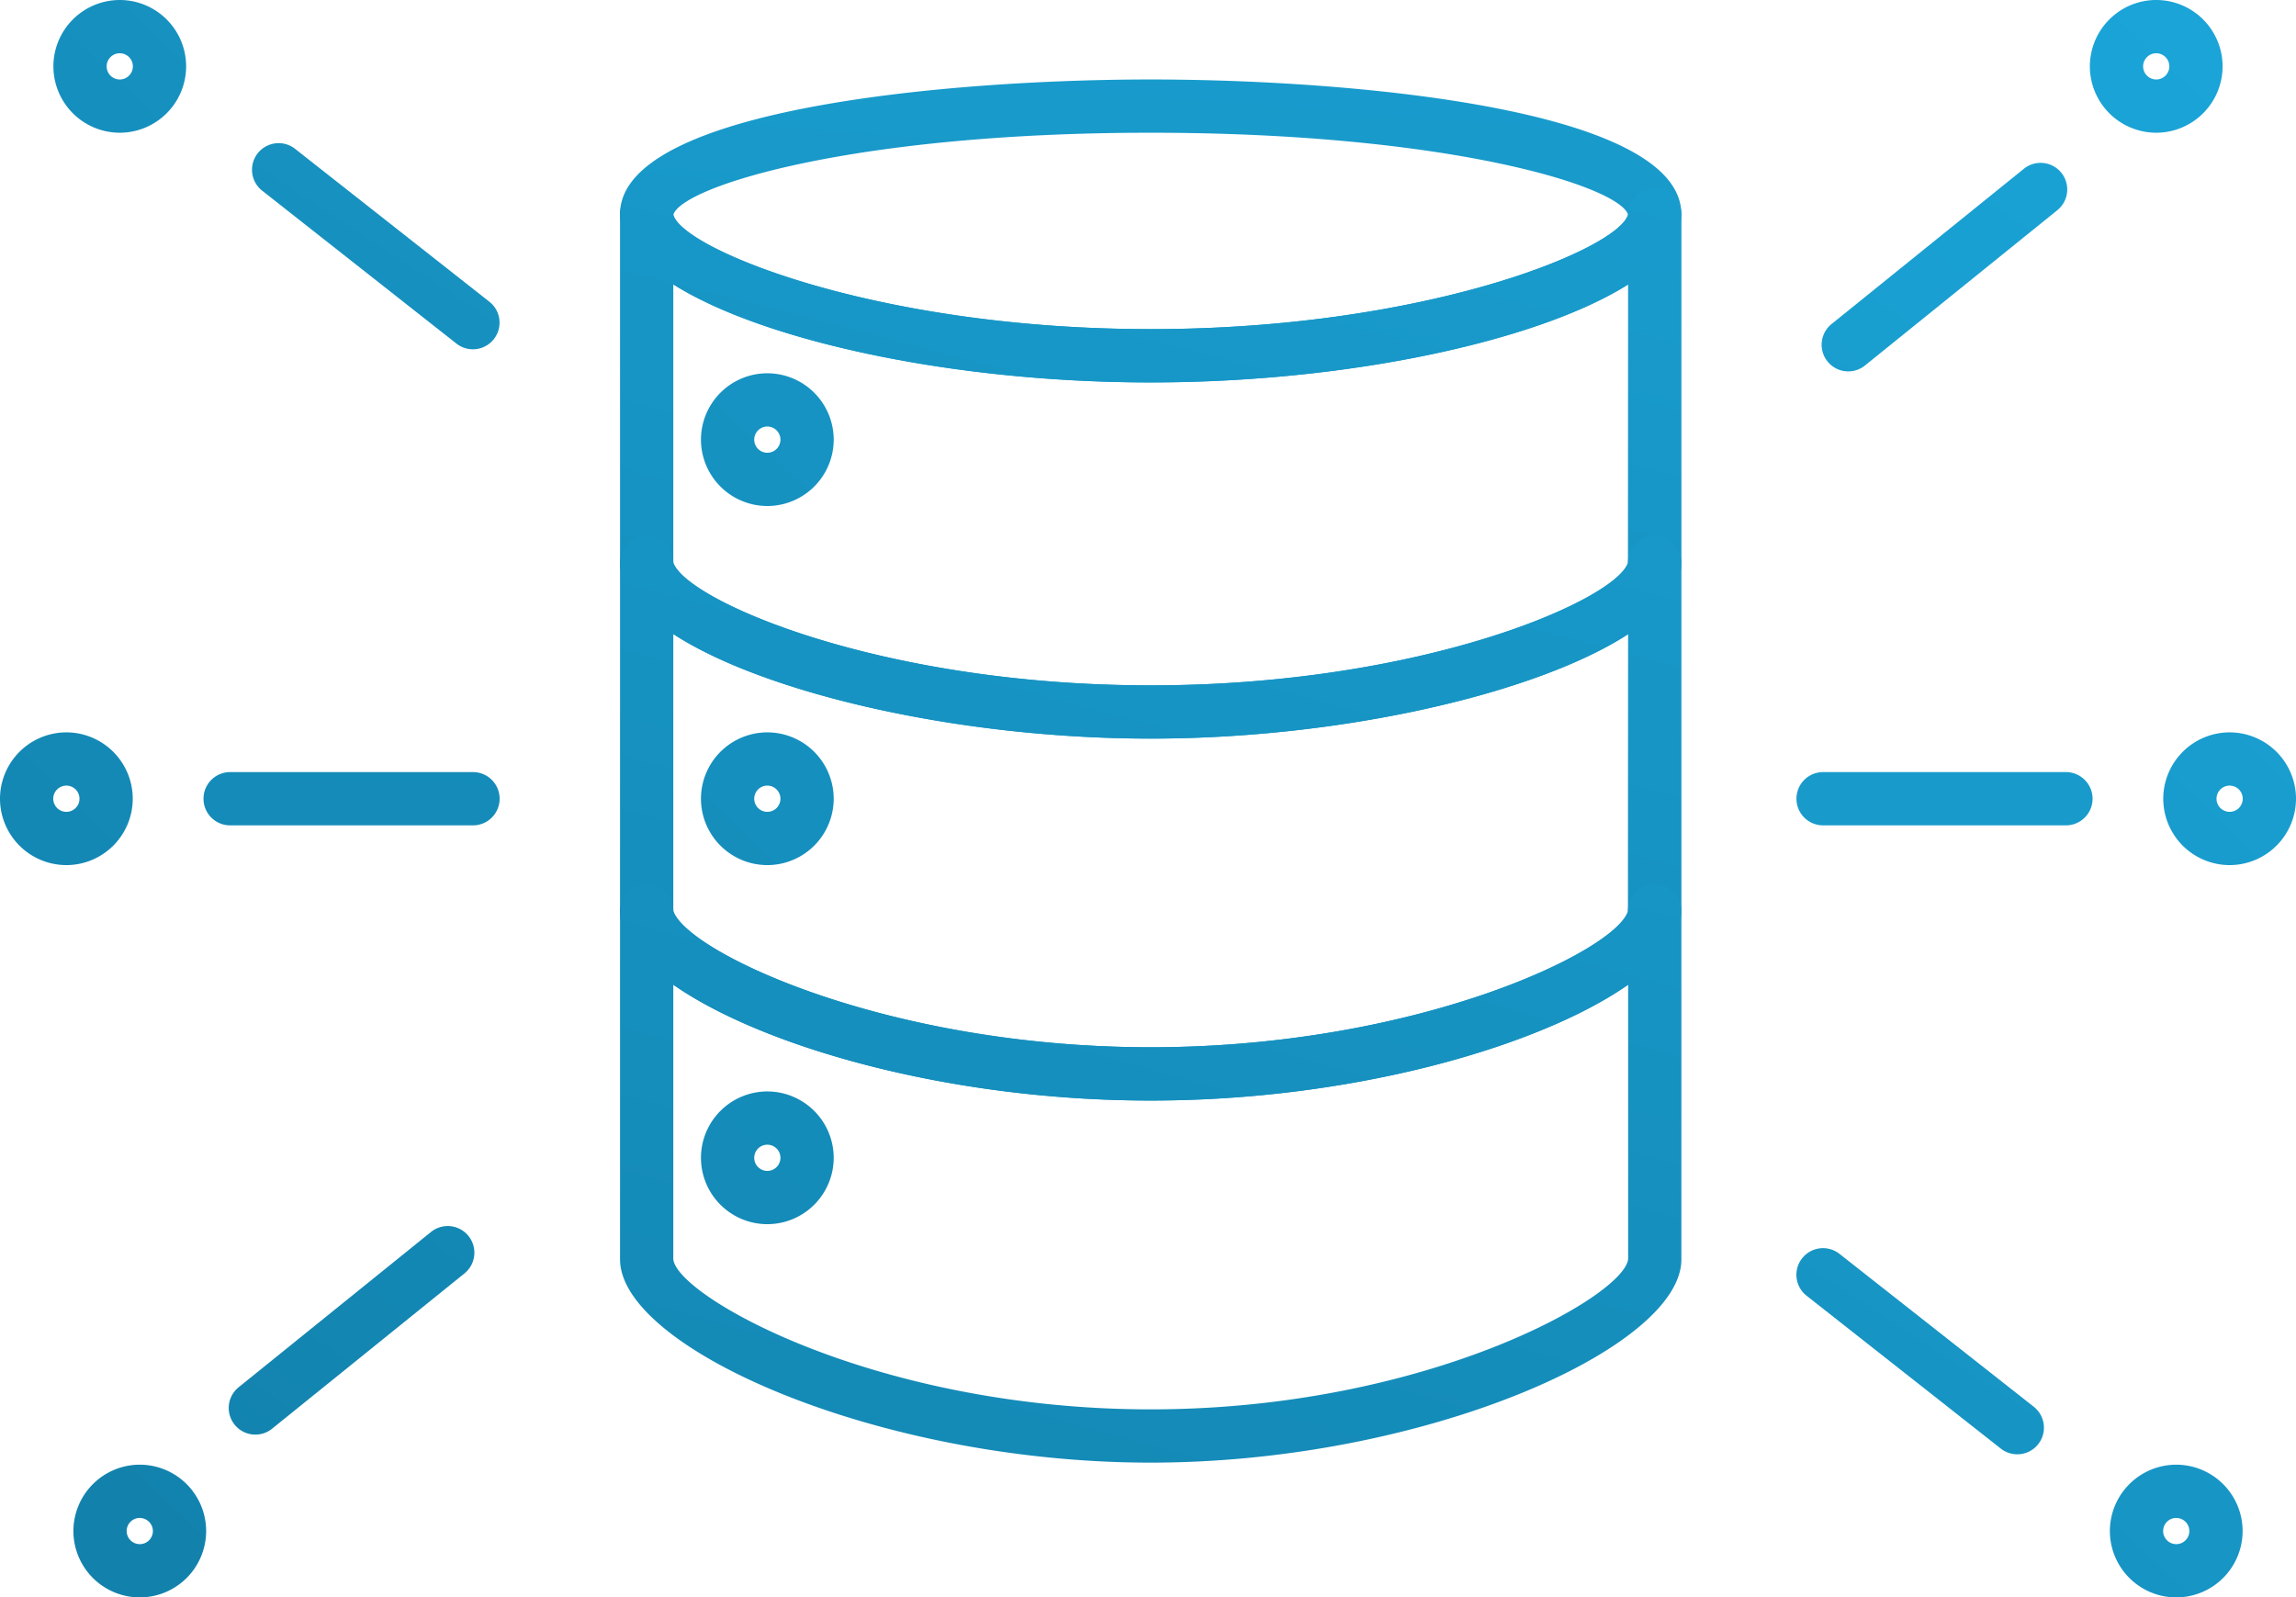 <svg xmlns="http://www.w3.org/2000/svg" xmlns:xlink="http://www.w3.org/1999/xlink" width="172.432" height="119.977" viewBox="0 0 172.432 119.977"><defs><linearGradient id="a" x1="1.378" y1="-2.802" x2="-0.943" y2="5.786" gradientUnits="objectBoundingBox"><stop offset="0" stop-color="#1cabe0"/><stop offset="1" stop-color="#107aa3"/></linearGradient><linearGradient id="b" x1="1.463" y1="-1.582" x2="-0.858" y2="3.139" xlink:href="#a"/><linearGradient id="c" x1="1.627" y1="-1.869" x2="-0.694" y2="2.738" xlink:href="#a"/><linearGradient id="d" x1="1.791" y1="-2.142" x2="-0.53" y2="2.356" xlink:href="#a"/><linearGradient id="e" x1="9.735" y1="-9.25" x2="-8.827" y2="10.348" xlink:href="#a"/><linearGradient id="f" x1="10.638" y1="-10.203" x2="-7.925" y2="9.394" xlink:href="#a"/><linearGradient id="g" x1="13.582" y1="-13.312" x2="-4.98" y2="6.285" xlink:href="#a"/><linearGradient id="h" x1="16.076" y1="-15.946" x2="-2.486" y2="3.653" xlink:href="#a"/><linearGradient id="i" x1="11.085" y1="-10.676" x2="-7.477" y2="8.921" xlink:href="#a"/><linearGradient id="j" x1="12.436" y1="-12.103" x2="-6.126" y2="7.496" xlink:href="#a"/><linearGradient id="k" x1="5.81" y1="-6.231" x2="-4.144" y2="6.388" xlink:href="#a"/><linearGradient id="l" x1="8.101" y1="-8.952" x2="-1.93" y2="3.521" xlink:href="#a"/><linearGradient id="m" x1="5.909" y1="-31.25" x2="-2.412" y2="17.591" xlink:href="#a"/><linearGradient id="n" x1="8.821" y1="-8.285" x2="-9.741" y2="11.314" xlink:href="#a"/><linearGradient id="o" x1="5.876" y1="-5.176" x2="-12.686" y2="14.421" xlink:href="#a"/><linearGradient id="p" x1="3.383" y1="-2.543" x2="-15.181" y2="17.054" xlink:href="#a"/><linearGradient id="q" x1="5.088" y1="-5.317" x2="-4.866" y2="7.302" xlink:href="#a"/><linearGradient id="r" x1="2.874" y1="-2.451" x2="-7.158" y2="10.022" xlink:href="#a"/><linearGradient id="s" x1="3.365" y1="-16.318" x2="-4.956" y2="32.523" xlink:href="#a"/></defs><g transform="translate(-615.784 4034.874)"><path d="M702.2-4006.156c-19.745,0-38.321-5.491-39.754-11.749a3.972,3.972,0,0,1-.1-.873c0-7.995,25.049-10.127,39.85-10.127s39.859,2.132,39.859,10.127a3.975,3.975,0,0,1-.1.875C740.533-4011.647,721.953-4006.156,702.2-4006.156Zm0-18.749c-22.307,0-35.2,4.017-35.855,6.171.588,2.5,15.126,8.578,35.855,8.578,20.647,0,35.151-6.025,35.854-8.608C737.289-4020.925,724.409-4024.905,702.2-4024.905Zm35.863,6.171h0Z" fill="url(#a)"/><path d="M702.2-3979.4c-18.625,0-37.513-5.679-39.626-11.915a3.951,3.951,0,0,1-.224-1.3v-26.16a2,2,0,0,1,2-2,2,2,0,0,1,2,2c.583,2.545,15.121,8.622,35.85,8.622,20.7,0,35.221-6.054,35.859-8.627a1.909,1.909,0,0,1,.034-.364,1.991,1.991,0,0,1,1.967-1.641,2.007,2.007,0,0,1,2,2.01v26.16a3.984,3.984,0,0,1-.233,1.322C739.724-3985.082,720.833-3979.4,702.2-3979.4Zm-35.85-34.111v20.9c.965,2.826,15.492,9.215,35.85,9.215s34.893-6.389,35.845-9.2l.011-20.91c-6.7,4.226-20.945,7.356-35.856,7.356S673.052-4009.286,666.353-4013.514Z" fill="url(#b)"/><path d="M702.2-3952.217c-19.935,0-37.678-6.968-39.639-12.961a4.155,4.155,0,0,1-.211-1.273v-26.167a2,2,0,0,1,2-2,2,2,0,0,1,2,2c.965,2.826,15.492,9.215,35.85,9.215s34.893-6.389,35.845-9.2a2,2,0,0,1,.459-1.275,2,2,0,0,1,1.555-.741,2,2,0,0,1,2,2v26.17a4.115,4.115,0,0,1-.212,1.271C739.89-3959.185,722.145-3952.217,702.2-3952.217Zm-35.85-35.038v20.8c1,3.058,15.964,10.234,35.85,10.234s34.854-7.176,35.844-10.2l.012-20.824c-6.815,4.428-21.414,7.842-35.856,7.842S673.169-3982.816,666.353-3987.255Z" fill="url(#c)"/><path d="M702.2-3925.023c-20.525,0-39.85-8.6-39.85-15.268v-26.16a2,2,0,0,1,2-2,2,2,0,0,1,2,2c1,3.058,15.964,10.234,35.85,10.234s34.854-7.176,35.844-10.2a2.007,2.007,0,0,1,.2-.877,2,2,0,0,1,1.813-1.153,2,2,0,0,1,2,2v26.163C742.062-3933.624,722.733-3925.023,702.2-3925.023Zm-35.85-35.894v20.626c.312,2.8,15.225,11.268,35.85,11.268s35.545-8.468,35.859-11.281v-20.614c-6.588,4.61-20.58,8.7-35.859,8.7S672.939-3956.308,666.353-3960.917Z" fill="url(#d)"/><path d="M673.411-3996.87a4.991,4.991,0,0,1-4.984-4.985,4.99,4.99,0,0,1,4.984-4.984,4.991,4.991,0,0,1,4.985,4.984A4.991,4.991,0,0,1,673.411-3996.87Zm0-5.969a.985.985,0,0,0-.984.984.985.985,0,0,0,.984.985.986.986,0,0,0,.985-.985A.986.986,0,0,0,673.411-4002.839Z" fill="url(#e)"/><path d="M624.778-4024.905a4.991,4.991,0,0,1-4.984-4.985,4.99,4.99,0,0,1,4.984-4.984,4.991,4.991,0,0,1,4.985,4.984A4.992,4.992,0,0,1,624.778-4024.905Zm0-5.969a.985.985,0,0,0-.984.984.985.985,0,0,0,.984.985.986.986,0,0,0,.985-.985A.985.985,0,0,0,624.778-4030.874Z" fill="url(#f)"/><path d="M620.769-3969.9a4.992,4.992,0,0,1-4.985-4.985,4.991,4.991,0,0,1,4.985-4.984,4.99,4.99,0,0,1,4.984,4.984A4.991,4.991,0,0,1,620.769-3969.9Zm0-5.969a.985.985,0,0,0-.985.984.986.986,0,0,0,.985.985.986.986,0,0,0,.984-.985A.984.984,0,0,0,620.769-3975.869Z" fill="url(#g)"/><path d="M626.281-3914.9a4.99,4.99,0,0,1-4.984-4.984,4.99,4.99,0,0,1,4.984-4.984,4.991,4.991,0,0,1,4.985,4.984A4.991,4.991,0,0,1,626.281-3914.9Zm0-5.968a.984.984,0,0,0-.984.984.985.985,0,0,0,.984.984.985.985,0,0,0,.985-.984A.985.985,0,0,0,626.281-3920.865Z" fill="url(#h)"/><path d="M673.411-3969.9a4.991,4.991,0,0,1-4.984-4.985,4.99,4.99,0,0,1,4.984-4.984,4.991,4.991,0,0,1,4.985,4.984A4.992,4.992,0,0,1,673.411-3969.9Zm0-5.969a.984.984,0,0,0-.984.984.986.986,0,0,0,.984.985.986.986,0,0,0,.985-.985A.985.985,0,0,0,673.411-3975.869Z" fill="url(#i)"/><path d="M673.411-3942.932a4.99,4.99,0,0,1-4.984-4.984,4.99,4.99,0,0,1,4.984-4.984,4.991,4.991,0,0,1,4.985,4.984A4.991,4.991,0,0,1,673.411-3942.932Zm0-5.968a.984.984,0,0,0-.984.984.985.985,0,0,0,.984.984.986.986,0,0,0,.985-.984A.985.985,0,0,0,673.411-3948.9Z" fill="url(#j)"/><path d="M651.3-4008.641a1.992,1.992,0,0,1-1.237-.428l-14.59-11.483a2,2,0,0,1-.334-2.808,2,2,0,0,1,2.808-.334l14.591,11.482a2,2,0,0,1,.334,2.809A2,2,0,0,1,651.3-4008.641Z" fill="url(#k)"/><path d="M634.964-3927.127a2,2,0,0,1-1.558-.744,2,2,0,0,1,.3-2.813l14.447-11.663a2,2,0,0,1,2.813.3,2,2,0,0,1-.3,2.813l-14.447,11.663A2,2,0,0,1,634.964-3927.127Z" fill="url(#l)"/><path d="M651.306-3972.885H633.067a2,2,0,0,1-2-2,2,2,0,0,1,2-2h18.239a2,2,0,0,1,2,2A2,2,0,0,1,651.306-3972.885Z" fill="url(#m)"/><path d="M779.223-3914.9a4.991,4.991,0,0,1-4.985-4.984,4.991,4.991,0,0,1,4.985-4.984,4.99,4.99,0,0,1,4.984,4.984A4.99,4.99,0,0,1,779.223-3914.9Zm0-5.968a.985.985,0,0,0-.985.984.985.985,0,0,0,.985.984.985.985,0,0,0,.984-.984A.984.984,0,0,0,779.223-3920.865Z" fill="url(#n)"/><path d="M783.231-3969.9a4.991,4.991,0,0,1-4.984-4.985,4.99,4.99,0,0,1,4.984-4.984,4.991,4.991,0,0,1,4.985,4.984A4.992,4.992,0,0,1,783.231-3969.9Zm0-5.969a.984.984,0,0,0-.984.984.986.986,0,0,0,.984.985.986.986,0,0,0,.985-.985A.985.985,0,0,0,783.231-3975.869Z" fill="url(#o)"/><path d="M777.719-4024.905a4.991,4.991,0,0,1-4.984-4.985,4.99,4.99,0,0,1,4.984-4.984,4.99,4.99,0,0,1,4.984,4.984A4.991,4.991,0,0,1,777.719-4024.905Zm0-5.969a.985.985,0,0,0-.984.984.986.986,0,0,0,.984.985.985.985,0,0,0,.984-.985A.985.985,0,0,0,777.719-4030.874Z" fill="url(#p)"/><path d="M767.284-3925.648a1.991,1.991,0,0,1-1.236-.428l-14.59-11.483a2,2,0,0,1-.334-2.808,2,2,0,0,1,2.809-.334l14.589,11.482a2,2,0,0,1,.334,2.809A1.994,1.994,0,0,1,767.284-3925.648Z" fill="url(#q)"/><path d="M754.592-4006.981a2,2,0,0,1-1.558-.744,2,2,0,0,1,.3-2.811l14.446-11.663a2,2,0,0,1,2.812.3,2,2,0,0,1-.3,2.812l-14.446,11.663A1.987,1.987,0,0,1,754.592-4006.981Z" fill="url(#r)"/><path d="M770.933-3972.885H752.7a2,2,0,0,1-2-2,2,2,0,0,1,2-2h18.238a2,2,0,0,1,2,2A2,2,0,0,1,770.933-3972.885Z" fill="url(#s)"/></g></svg>